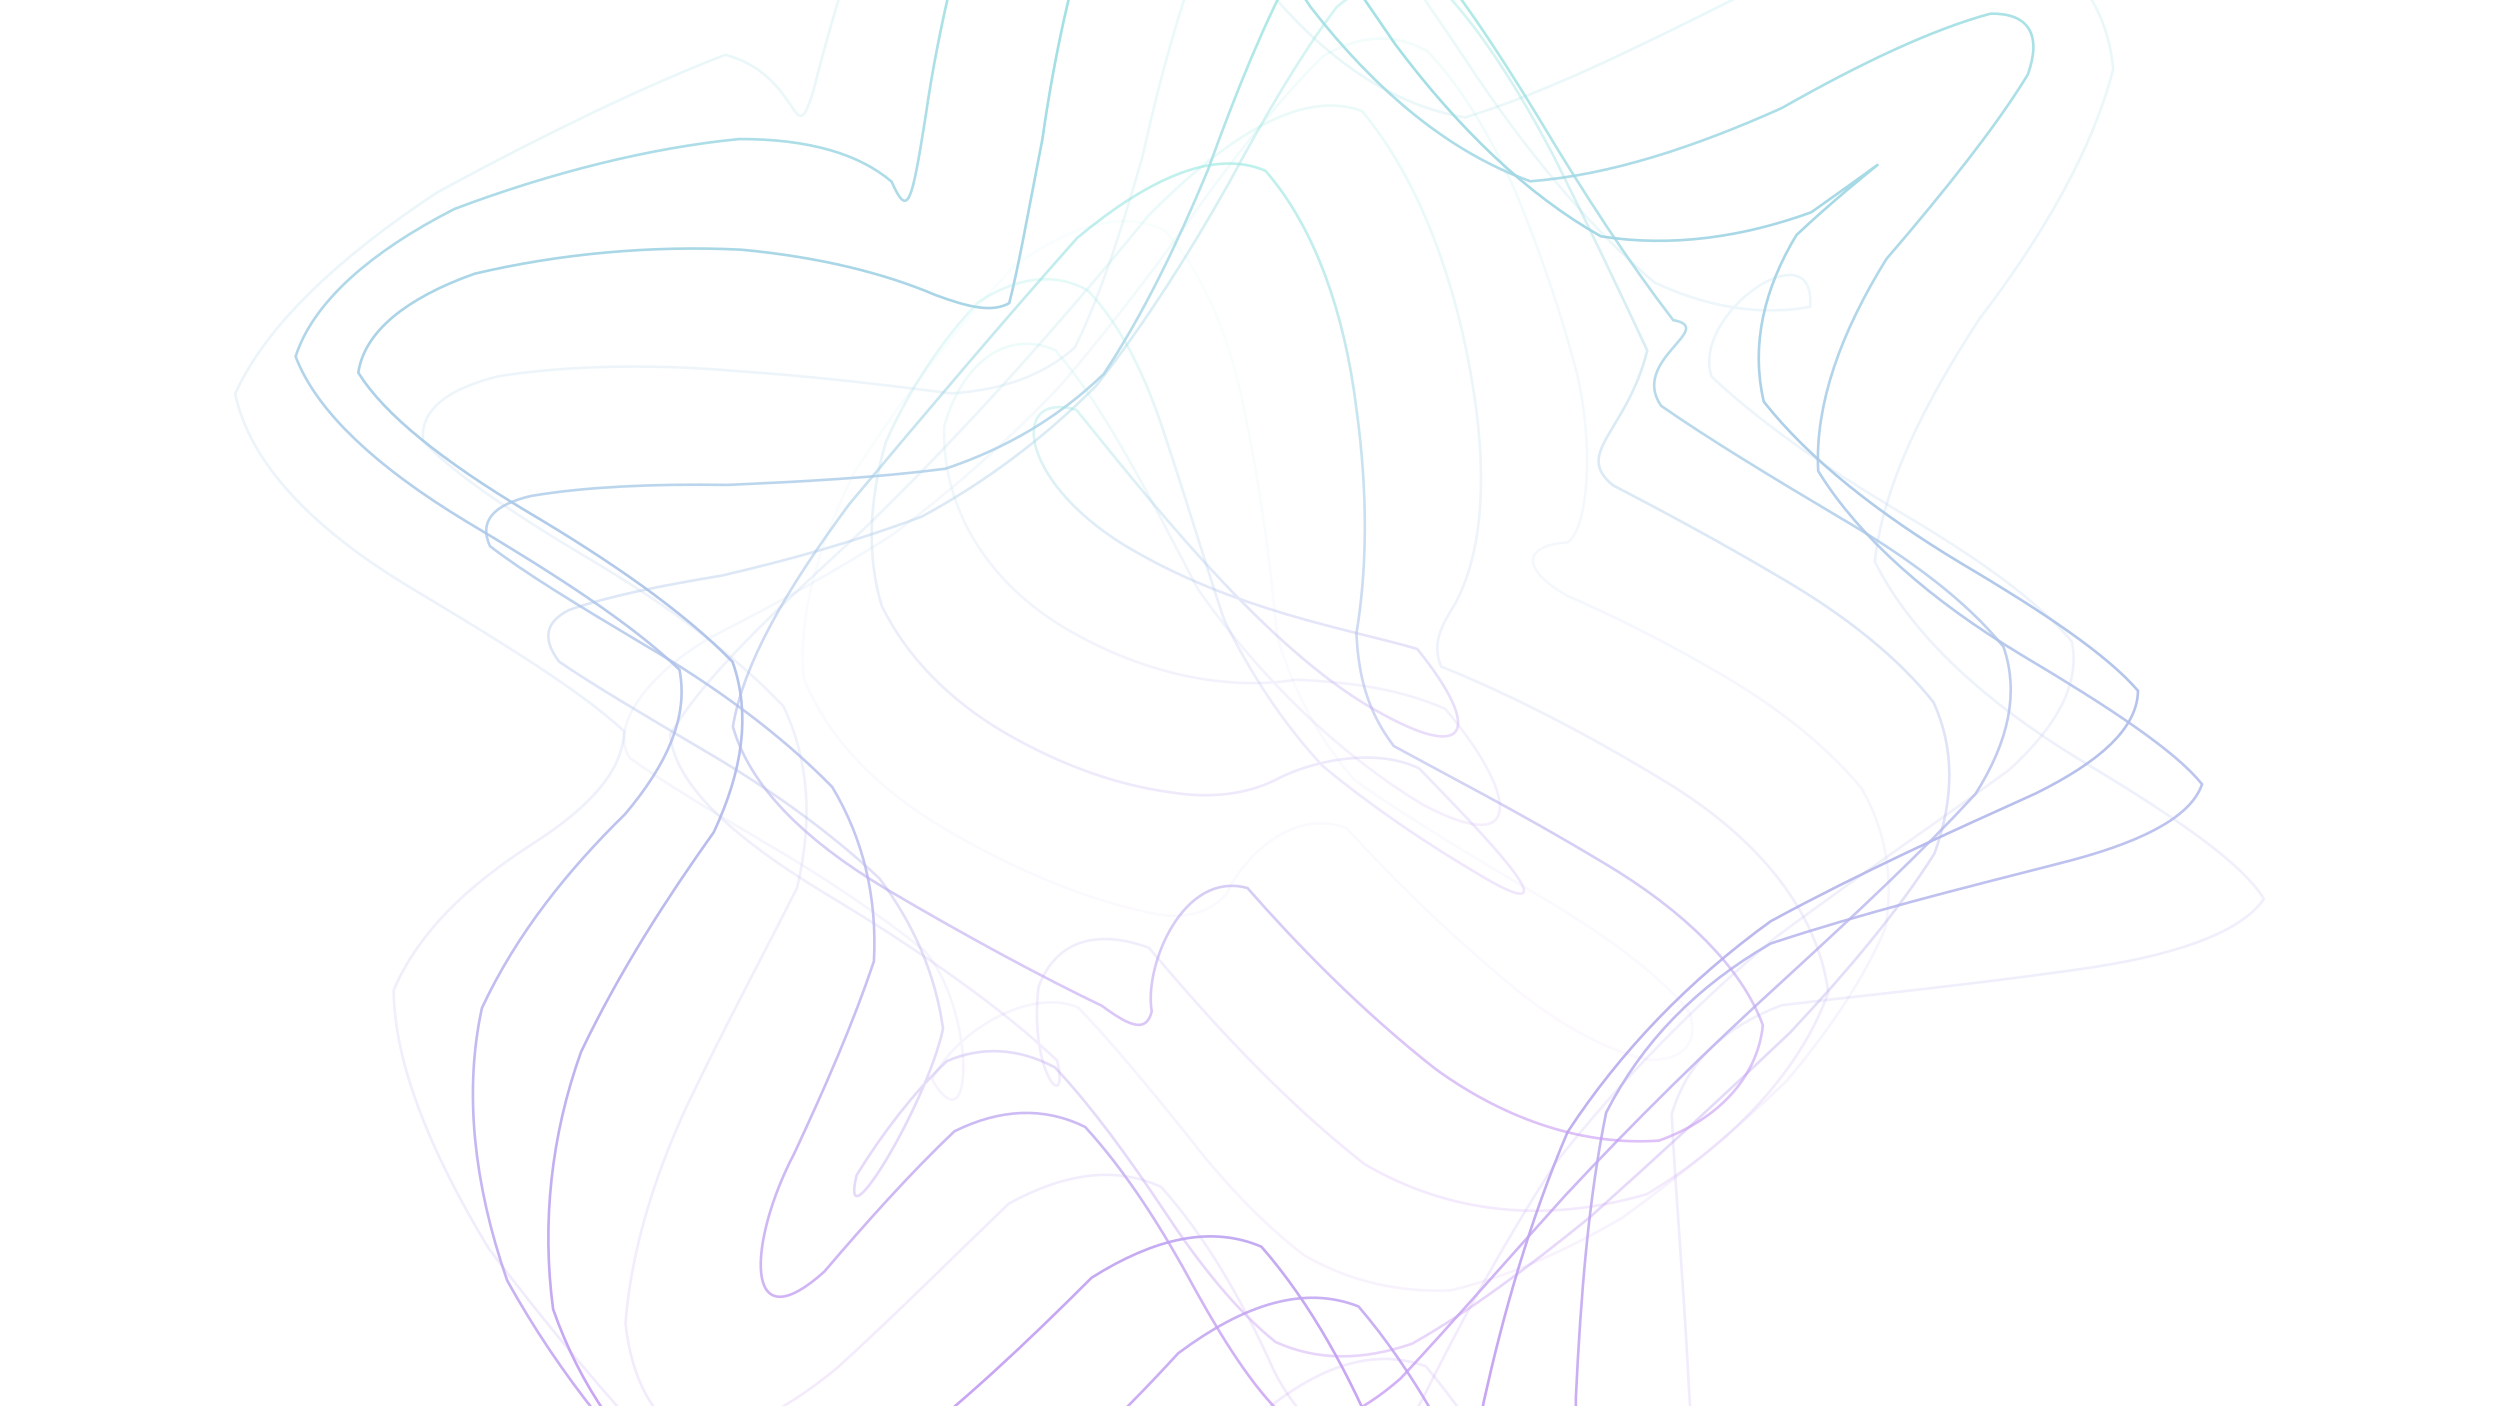 <svg xmlns="http://www.w3.org/2000/svg" version="1.1" xmlns:xlink="http://www.w3.org/1999/xlink" xmlns:svgjs="http://svgjs.dev/svgjs" viewBox="0 0 1422 800" opacity="0.5"><defs><linearGradient x1="50%" y1="0%" x2="50%" y2="100%" id="ssscribble-grad"><stop stop-color="#2dd4bf" stop-opacity="1" offset="0%"></stop><stop stop-color="#9333ea" stop-opacity="1" offset="100%"></stop></linearGradient></defs><g fill="none" stroke-width="1.5" stroke="url(#ssscribble-grad)" stroke-linecap="round"><path d="M1183.29 432.32C1238.26 465.18 1275.94 491.52 1287.71 511.36 1274.11 531.05 1235.22 544.22 1180.25 551.64 1119.31 560.33 1061.26 565.98 1013.3 571.79 979.62 584.75 959.84 604.1 950.88 633.58 952.77 675.36 957.54 728.24 960.63 788.9 964.88 850.51 962.63 905.59 953.01 943.98 941.38 960.53 922.81 950.16 898.48 914.46 873.25 866.98 843.81 816.21 810.95 777.13 778.09 765.17 743.36 779.52 706.62 813.52 668.97 860.43 627.77 902.49 582.45 928.57 535.13 936.01 483.26 918.77 428.36 881.09 374.62 829.19 322.68 769.53 277.72 709.73 243.61 653.14 224.43 604.1 223.89 563.42 237.63 530.51 266.21 503.6 303.07 479.86 333.95 460.08 354.13 439.47 355.05 415.93 330.6 393.21 286.26 365.78 231.29 332.92 177.28 300.06 142.15 263.33 133.75 224.07 150.84 185.65 192.45 146.47 248.9 109.3 309.92 76.1 366.73 48.89 412.57 31.15 456.3 42.88 451.15 89.03 462.75 51.4 475.24 1.23 494.61 -59.52 519.53 -119.11 545.4 -165.79 575.18 -186.81 608.04 -174.86 640.9 -135.78 675.28 -78.36 711.39 -18.19 748.44 30.18 788.85 59.27 833.32 66.81 880 52.5 931.42 26.89 986.29 -0.49 1040.51 -26.94 1093.6 -40.85 1140.42 -39.57 1176.84 -25.98 1198.72 1.83 1201.98 39.53 1190.37 84.36 1163.02 132.82 1126.09 181.09 1093.73 230.61 1070.82 277.22 1066.41 319.5 1087.49 361.63 1129.28 399.46 1183.29 432.32Q1183.29 432.32 1183.29 432.32" opacity="0.22"></path><path d="M1149.29 372.22C1200.62 402.74 1237.46 427.21 1252.52 446.08 1246.02 465.34 1216.38 479.96 1170.18 491.4 1115.24 505.46 1058.58 519.58 1007.16 536.67 965.12 560.97 934.22 592.46 913.58 632.85 903.59 681.45 899.13 736.79 896.38 794.43 896.38 869.92 874.34 915.34 848.29 869.82 828.5 824.94 803.24 778.72 772.73 743.13 742.21 731.01 707.89 741.51 670.14 769.76 631.98 811.39 589.8 851.82 544.16 881.44 498.37 897.76 450.21 893.38 402.14 869.9 357.85 831.72 318.51 782.41 288.5 728.41 269.15 672.77 263.87 620.28 274.13 573.34 293.78 531.22 323.07 494.86 355.65 462.96 379.48 434.59 391.75 407.83 386.48 380.96 359.65 355.06 316.62 327.16 265.29 296.65 214.8 266.13 180.17 234.45 168.15 202.8 177.95 172.13 210.39 143.39 258.45 118.87 314.13 97.89 370.34 83.99 420.38 79.09 460.29 79 488.8 87.68 507.14 103.33 516.34 123.9 518.41 117.1 526.37 66.92 533.83 14.94 547.48 -42.84 567.15 -96.25 587.28 -136.28 612.75 -152.97 643.26 -140.86 673.77 -105.28 707.89 -52.87 745.3 3.78 783.18 52.65 825.04 86.87 870.46 103.11 916.26 99.58 964.74 83.32 1013.58 61.42 1059.02 35.54 1100.04 16.38 1132.22 7.77 1153.88 7.38 1161.55 19.7 1153.41 42.43 1135.14 72.37 1106.3 108.5 1072.99 147.32 1047.29 188.75 1032.21 229.64 1034.19 267.93 1057.99 306.6 1098.8 341.71 1149.29 372.22Q1149.29 372.22 1149.29 372.22" opacity="0.88"></path><path d="M1115.29 320.27C1162.91 348.44 1198.53 372.47 1216.09 392.91 1215.76 414.04 1194.88 433 1157.88 451.32 1110.69 472.62 1058.4 496.17 1007.17 524 960.74 557.62 921.97 597.62 891.62 643.94 870.18 694.18 855.16 746.87 843.94 797.36 834.44 856.39 808.57 872.77 785.34 824.74 768.2 782.99 745.65 741.31 717.48 709.13 689.31 697 656.87 704.04 620.89 726.78 584.97 762.7 545.78 800.08 504.65 830.94 464.75 853.39 424.87 859.51 387.7 849.07 355.51 825.19 330.09 788.78 314.62 744.73 308.06 695.72 313.43 645.84 330.53 598.26 352.43 552.33 379.46 510.65 406.01 473.32 422.36 438.36 427.21 406.37 416.67 376.45 388.24 347.35 346.91 318.84 299.29 290.67 252.38 262.51 218.68 236.01 203.81 212 207.18 188.79 230.84 169.55 269.94 155.7 318.4 144.21 370.95 139.51 421.55 142.02 466.59 146.2 503.51 155.64 531.87 167.73 551.19 174.87 564.33 177.88 574.04 172.43 578.98 153.55 584.58 122.17 592.93 79.08 600.23 27.57 612.11 -25.82 629.26 -72.61 646.4 -106.23 668.98 -118.98 697.15 -106.86 725.31 -74.68 757.74 -27.29 793.71 25.32 829.69 73.41 869.04 111.06 910.56 134.41 951.02 140.88 991.8 134.72 1030.27 120.73 1096.64 73.84 1063.28 94.76 1021.82 133.69 1003.36 164.18 995.73 196.47 1003.23 228.46 1028.98 261.13 1068.38 292.1 1115.29 320.27Q1115.29 320.27 1115.29 320.27" opacity="0.94"></path><path d="M1081.29 291.69C1125.14 317.51 1159.17 341.79 1178.46 364.9 1183.3 388.73 1170.4 412.75 1142.57 438.09 1104.22 465.94 1058.62 497.1 1010.88 532.48 964.12 571.45 921.47 614.92 884.7 661.65 854.23 708.58 829.67 754.37 809.65 794.78 787.77 836.29 748.83 827.89 724.47 779.35 707.48 741.16 686.27 704 660.45 675.13 634.63 663.16 605.42 667.13 573.73 684.68 542.4 714.68 509.4 747.87 476.3 777.94 445.15 803.71 416.08 817.49 391.44 817.9 371.66 807.32 359.15 784.5 355.78 752.69 358.71 714.36 370.75 672.14 390.63 629.24 411.48 585.39 433.93 543.6 453.35 505.05 462.25 467.43 460.46 432.99 445.65 401.74 416.4 370.96 377.14 342.58 333.29 316.76 290.04 290.94 257.65 268.91 240.7 250.99 238.6 233.55 254.16 221.02 284.2 213.89 324.19 207.7 370.63 206.97 418.44 211.02 464.57 214.14 506.04 219.28 541.34 223.78 570.05 221.74 592.88 213.95 611.35 197.65 625 170.35 637.23 133.42 649.92 88.73 660.76 39.74 674.19 -8.14 691.23 -48.1 707.94 -75.62 729.01 -84.83 754.83 -72.87 780.65 -44 809.99 -1.61 841.98 46.54 873.63 92.72 907.17 132.06 941.07 160.69 973.13 175.75 1003.42 179.41 1029.56 174.53 1033.41 129.69 961.87 177.81 973.5 214.15 1000.42 239.73 1038.04 265.87 1081.29 291.69Q1081.29 291.69 1081.29 291.69" opacity="0.20"></path><path d="M1047.1 294.76C1087.14 318.23 1119.25 342.59 1139.56 367.9 1148.57 393.74 1142.73 421.5 1123.64 451.61 1094.6 483.28 1057.29 518.26 1015.68 556.42 972.26 595.88 929.83 637.59 890.6 679.66 854.86 719.32 823.59 755.31 796.53 784.19 773.27 804.42 752.68 813.19 733.54 808.65 716.38 793.93 698.83 767.9 679.91 733.69 661.49 699.39 640.72 666.68 617.25 641.02 593.78 629.36 568.72 630.7 542.87 643.48 517.52 667.54 492.37 695.76 468.86 723.31 422.15 765.39 425.53 705.98 451.81 656.01 468.99 619.17 485.25 582.2 497.08 546.78 498.96 511.09 491.45 477.81 473.38 447.66 444.01 417.62 407.14 390.62 367.1 367.14 327.58 343.67 296.91 324.85 278.69 310.62 272.22 296.5 280.65 287.08 302.06 282.1 333.05 276.84 371.69 275.16 413.98 275.82 457.47 273.92 499.41 271.6 537.75 266.61 572.24 255.06 602.12 237.55 627.81 212.71 649.62 179.86 668.93 140.42 687.03 96.75 703.18 51.99 719.97 10.41 738.4 -22.7 756.34 -44.53 776.87 -50.63 800.35 -38.97 823.82 -13.31 849.12 24.15 875.44 67.51 901.28 110.78 927.19 150.16 951.72 182.09 977.13 186.64 926.88 204.96 944.88 230.86 972.15 249.82 1007.58 271.29 1047.1 294.76Q1047.1 294.76 1047.1 294.76" opacity="0.79"></path><path d="M1013.31 328.89C1049.47 350.01 1079.27 373.62 1099.78 399.45 1111.74 425.54 1111.64 454.29 1100.3 485.51 1080.24 517.26 1051.88 551.5 1018.1 587.41 980.9 622.81 942.35 658.36 904.66 692.06 868.02 722 834.04 746.91 803.24 764.28 774.76 774.08 748.99 774 725.46 763.29 703.45 745.53 682.45 719.63 661.87 688.25 641.74 658.06 621.19 629.69 600.07 607.14 578.94 595.95 558.25 595.09 538.53 603.59 519.27 621.93 501.84 644.72 487.24 668.46 477.03 711.11 527.11 628.38 536.4 585.11 532.25 555.18 520.33 526.34 500.22 499.66 471.55 472.8 437.47 448.48 401.31 427.36 365.55 406.23 336.86 389.3 318 376.32 308.1 363.17 310.38 353.58 323.8 346.9 345.77 339.2 375.64 333.13 410.46 327.42 448.29 318.62 487 307.92 524.49 293.77 560.58 274.16 593.81 249.38 623.76 219.16 651.24 183.93 676.05 144.93 698.75 104.55 719.9 65.33 740.21 30.51 760.32 4.02 779.98 -12.61 800.29 -16.04 821.42 -4.85 842.54 17.69 863.48 50.34 883.66 88.69 903.39 128.21 921.5 166.14 936.97 199.38 925.35 245.82 894.64 257.52 917.56 276.1 944.57 290.12 977.54 307.76 1013.29 328.88Q1013.31 328.89 1013.31 328.89" opacity="0.41"></path><path d="M979.3 383.77C1011.54 402.55 1038.79 424.26 1058.87 448.42 1072.76 472.61 1077.19 499.25 1072.47 527.71 1060.62 555.9 1041.16 585.36 1016.05 614.98 986.89 643.03 954.92 669.64 922.05 693.1 888.5 712.6 855.85 726.75 825.07 733.95 795.17 735.26 767.41 728.68 741.92 714.11 717.29 695.2 694.38 670.72 673.07 642.83 652.06 616.86 632.12 592.69 613.34 573.13 586.2 561.28 543.71 586.42 530.16 614.11 554.43 655.22 554.62 573.65 525.92 540.82 498.59 518.87 467.54 498.19 435.3 479.41 403.37 460.63 377.02 444.64 358.27 431.18 344.81 411.52 374.32 377.42 411.24 358.88 441.41 343.46 474.03 325.57 507.22 304.45 540.84 279.54 573.3 250.82 603.74 218.7 633.14 184.18 660.36 148.19 685.32 112.86 709.37 80.03 731.78 52.08 752.74 31.82 773.39 19.79 793.14 18.58 811.92 29.13 830.7 48.68 847.61 76.66 862.38 109.88 876.84 145.01 888.58 180.18 897.08 212.85 906.51 252.9 903.66 299.26 891.9 308.43 865.77 310.31 865.16 323.79 891.21 338.78 917.2 350.02 947.36 364.98 979.28 383.76Q979.3 383.77 979.3 383.77" opacity="0.13"></path><path d="M945.28 443.38C1000.26 476.24 1033.84 518.25 1039.92 564.42 1024.66 607.88 986.49 649.32 936.86 679.17 880.76 695.77 825.07 690.98 775.99 662.04 727.9 624.25 686.42 578.2 653.55 539.12 620.69 527.17 599.56 537.45 590.71 561.39 585.04 611.25 608.5 634.66 601.33 603.3 571.16 574.39 524.26 541.05 469.28 508.18 415.27 475.32 384.15 446.05 381.14 418.02 399.65 385.83 440.37 347.75 491.56 300.76 548.5 245.52 604.27 182.83 653.08 122.8 700.66 74.77 741.76 51.17 774.62 63.12 807.48 102.2 829 161.57 838.36 223.45 846.5 276.47 842.01 316.12 828.15 342.58 820.02 355.8 814.16 365.65 819.73 379.14 846.83 389.92 891.27 410.52 945.28 443.38Q945.28 443.38 945.28 443.38" opacity="0.21"></path><path d="M911.31 490.28C958.92 518.44 990.91 550.83 1002.72 583.19 999.62 612.68 977.53 636.67 943.62 648.78 902.4 651.7 857.94 638.07 816.54 608.06 774.47 574.98 737.75 537.32 709.58 505.14 672.94 494.86 650.57 549.4 655.12 575.31 652.11 586.74 644.33 585.14 626.78 572.12 594.32 556.55 550.92 533.4 503.31 505.24 456.4 477.07 426.27 446.55 416.88 413.31 422.74 377.51 447.29 335.16 483.02 286.81 525.67 235.73 570.93 182.36 612.66 135.38 654.87 100.12 691.6 85.01 719.77 97.14 747.93 129.32 764.88 178.39 771.47 232.12 778.56 282.78 777.26 326.28 771.53 360.28 772.71 385.08 778.04 405.05 792.82 424.38 822.84 440.83 864.39 462.1 911.29 490.27Q911.31 490.28 911.31 490.28" opacity="0.61"></path><path d="M877.31 510.7C917.33 534.17 946.28 556.82 961.08 576.03 966.52 593.12 957.52 603.14 938.05 602.87 912.44 597.53 881.75 580.48 850.96 553.15 818.84 526.19 789.48 496.8 766.01 471.14 734.86 458.83 705.76 489.18 697.64 508.66 686.34 520.74 670.44 524.02 647.8 517.76 615.8 510.52 577.33 494.89 537.31 471.42 497.78 447.94 470.14 418.86 457.14 385.42 453.87 351 464.96 311.09 486.16 268.25 513.38 226.11 545.22 184.99 576.69 151.44 609.38 127.69 639.03 119.48 662.5 131.14 685.97 156.79 701.05 195.7 709.03 239.86 718.24 284.4 723.04 326.35 726.58 362.45 736.14 393.49 749.94 420.1 770.41 443.68 800.62 465.15 837.76 487.22 877.29 510.69Q877.31 510.7 877.31 510.7" opacity="0.07"></path><path d="M843.29 498.65C901.7 532.96 836.55 467.47 807.28 437.13 781.11 424.27 743.55 433.72 725.25 443.74 708.77 451.75 688.74 454.5 664.83 450.51 635.83 446.54 603.54 435.42 571.29 416.64 539.37 397.86 515.55 373.21 501.53 344.63 492.91 316.08 494.37 284.03 503.89 251.4 517.5 220.83 536.18 192.8 556.73 171.66 578.45 157.58 599.83 154.57 618.61 165.13 637.39 184.69 651.78 213.87 662.6 247.77 674.6 283.51 685.23 319.4 696.23 352.34 711.32 383.38 729.77 411.29 752.15 435.53 779.94 458.68 811.37 479.87 843.29 498.65Q843.29 498.65 843.29 498.65" opacity="0.26"></path><path d="M809.31 457.68C869.27 489.43 861.92 450.13 821.99 403.14 793.82 391.01 766.36 388.06 737.47 386.59 700.45 392.65 652.92 385.16 605.31 356.99 558.39 328.82 535.44 285.32 537.09 242.34 547.15 206.89 572 187.01 600.17 199.14 628.33 231.32 654.49 283.77 681.35 335.04 716.61 385.67 762.39 429.51 809.31 457.68Q809.31 457.68 809.31 457.68" opacity="0.17"></path><path d="M775.29 399.78C837.35 437.34 843.66 415.45 806.11 369.13 768.55 357.97 701.35 347.5 639.29 309.94 578.49 272.39 574.72 221.97 612.28 233.13 649.83 279.45 714.49 362.23 775.29 399.78Q775.29 399.78 775.29 399.78" opacity="0.37"></path></g></svg>